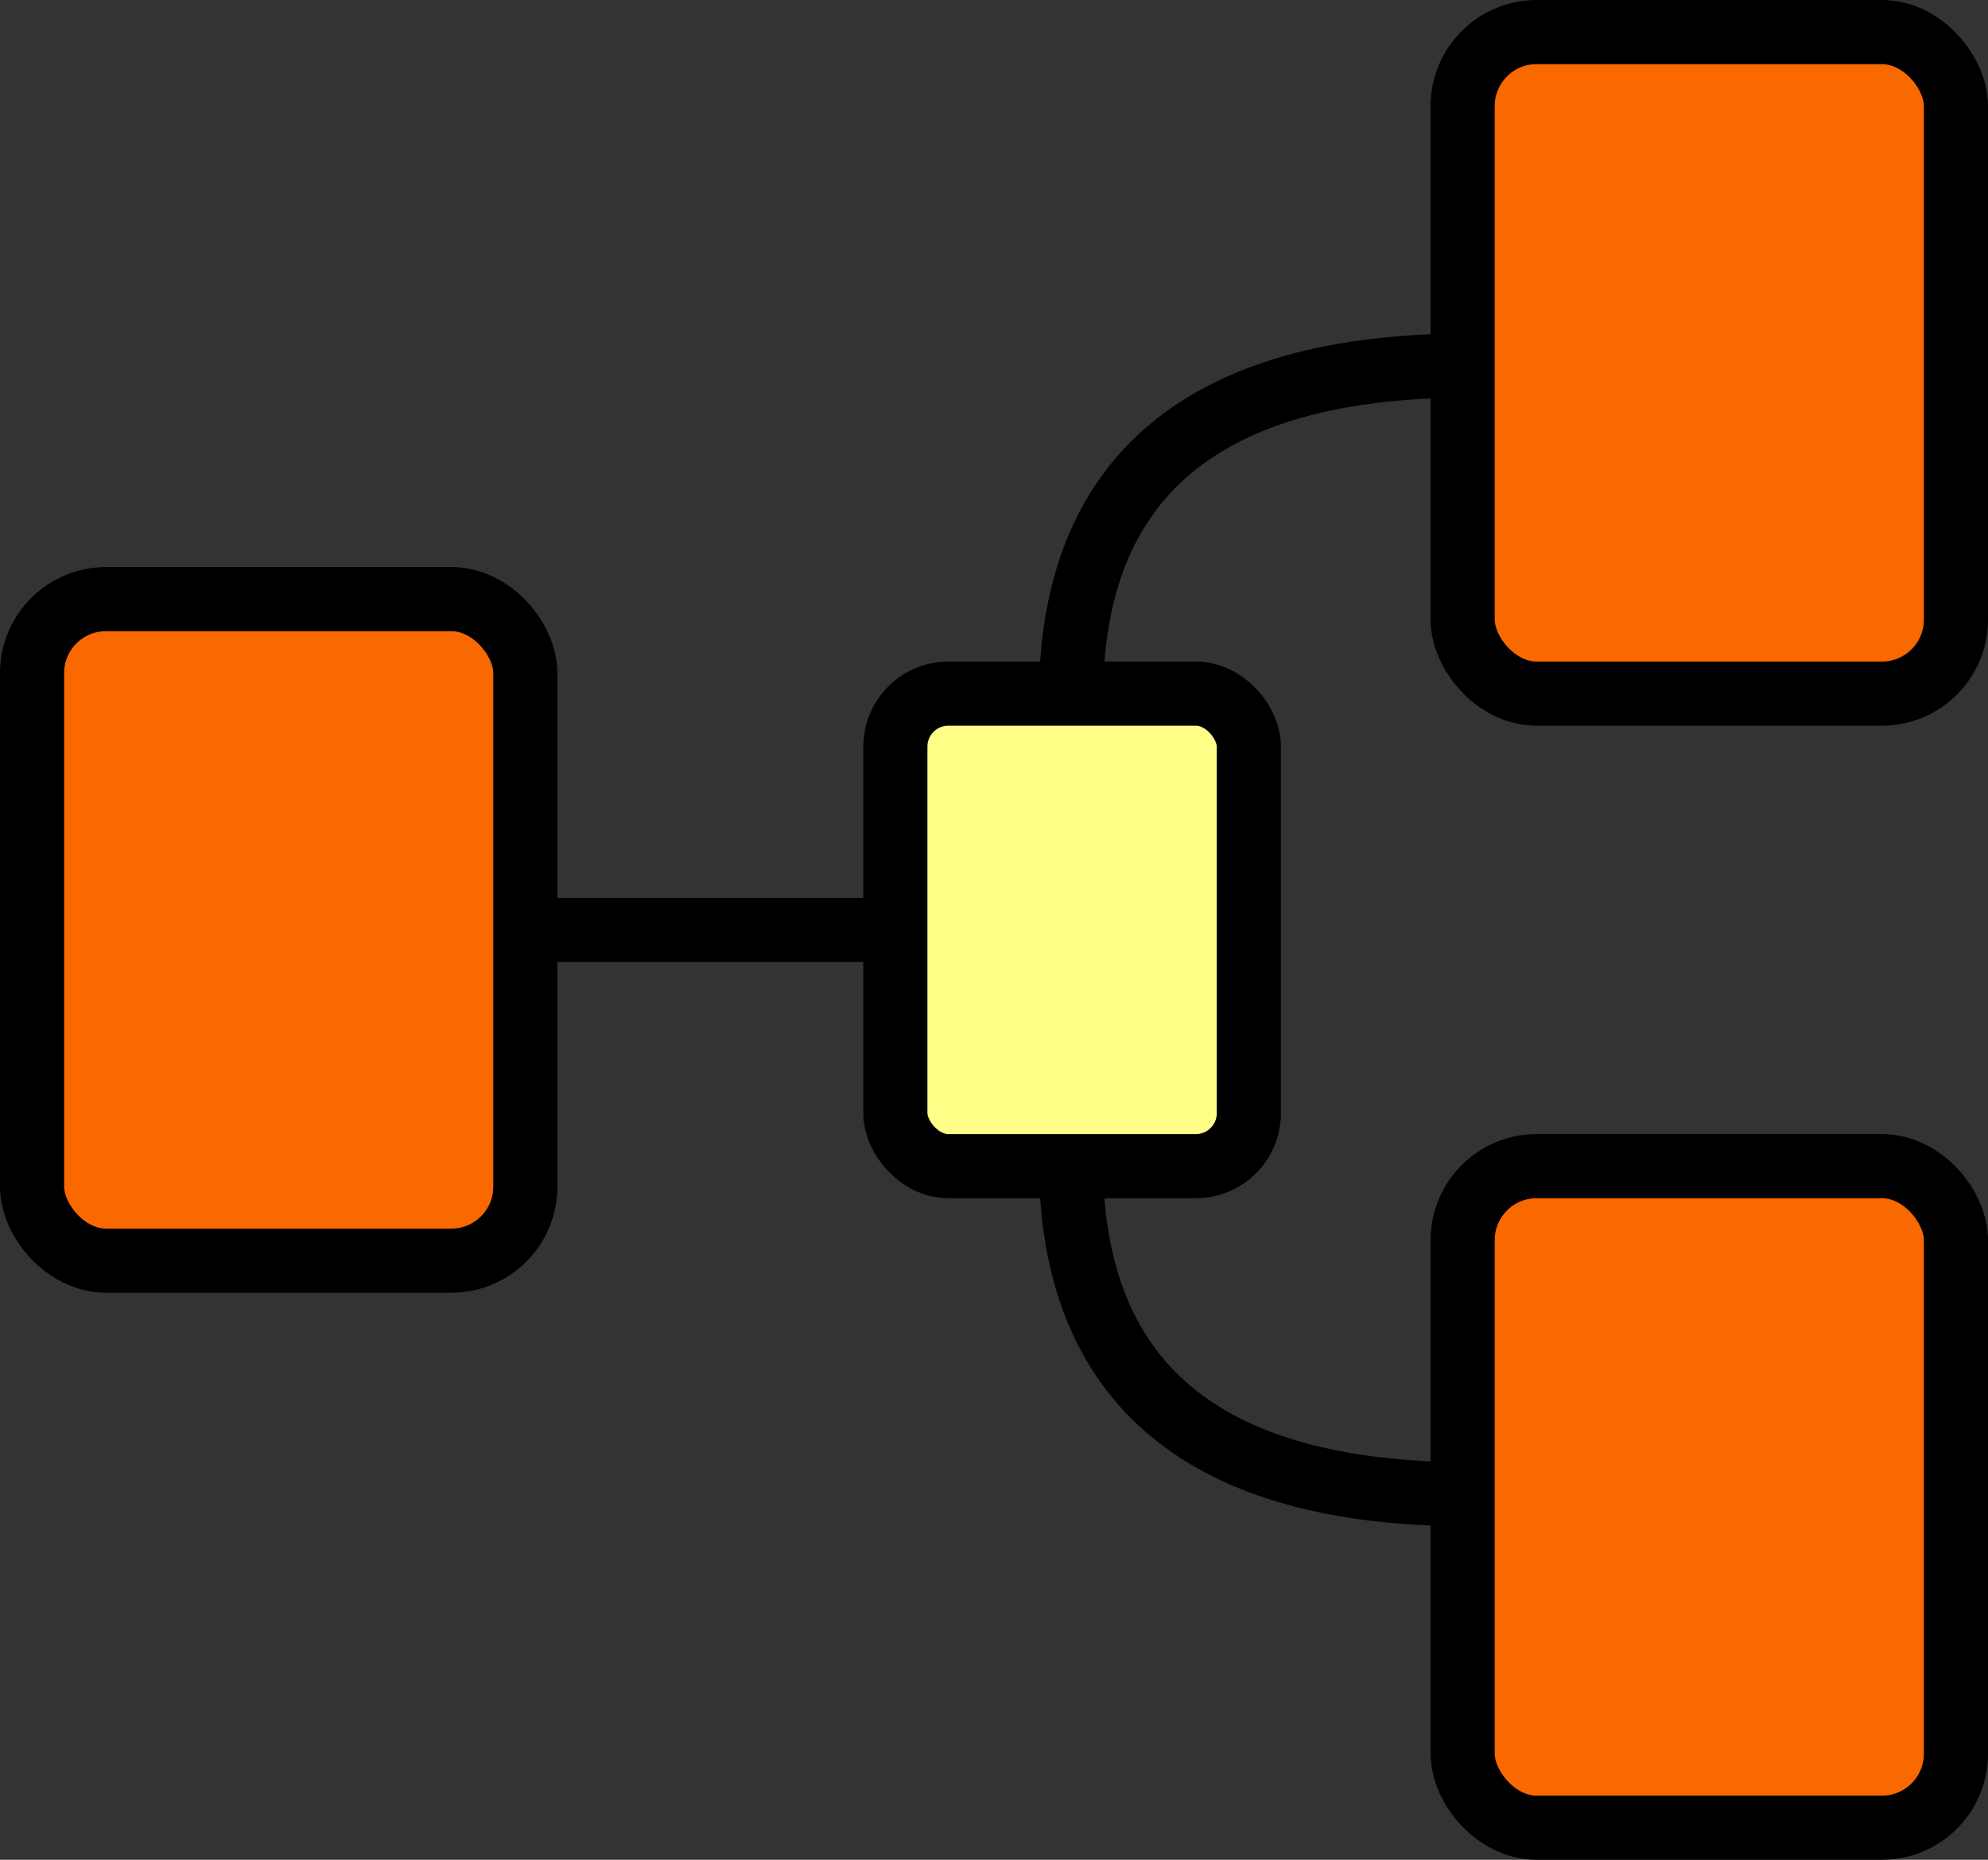 <!DOCTYPE svg PUBLIC "-//W3C//DTD SVG 1.1//EN" "http://www.w3.org/Graphics/SVG/1.1/DTD/svg11.dtd">
<svg xmlns="http://www.w3.org/2000/svg" xmlns:xlink="http://www.w3.org/1999/xlink" version="1.1" width="155px" height="145px" viewBox="-0.5 -0.5 155 145" content="&lt;mxfile modified=&quot;2019-01-25T21:32:11.172Z&quot; host=&quot;www.draw.io&quot; agent=&quot;Mozilla/5.0 (Windows NT 10.0; Win64; x64) AppleWebKit/537.36 (KHTML, like Gecko) Chrome/71.0.358.98 Safari/537.36&quot; version=&quot;10.1.4&quot; etag=&quot;CvATnKFs7sxaZ2Eazc3m&quot; type=&quot;device&quot;&gt;&lt;diagram id=&quot;_K-N8eNhxUJoB-3XVPr0&quot;&gt;1VfBcpswEP0aXxkkgcDHxk7aQzvTmRyaHFWjgFqMGEWO7X59F7MCUbCTjlM34SCjp5WWfU+7lmZssd59NKIuvuhMljMaZrsZW84oJRHl8NMg+xZJOGmB3KgMjXrgVv2SCIaIblQmHweGVuvSqnoIrnRVyZUdYMIYvR2aPehy6LUWuRwBtytRjtFvKrNFi6Y06fFPUuWF80z4vB1ZC2eMkTwWItNbD2LXM7YwWtv2bb1byLIhz/HSzrs5Mtp9mJGVfckE2k54EuUGY8PvsnsXbG70pkYzaazcTVEsvjvzcPwJpAsMdoTUa2nNHkxwIRriFNwMJMH+tqeWxIgVPq0RggLlzLu1+4jhBYOeJoBdggA6TcBFAoyeDxDiqzLZ2JMZu9oWysrbWqya0S0kMGCFXZc4/GiN/tlt+xiQB1WWC11qc1iNPQiegqTO0hsJD08zQ1fWn3F4AD9Ksk8mmyYTd08UBVAmYsoZiZN0Hs1He4mlQcRJzFJsk2jMfEyCw+yE8TSC9fj5OsQX1wGeND2pwzl84wSeBCxM+JxiO0jlIzR6YtAkiHlEQupaOhaD8eAwuxP1fDH4O0qKWhoFAUrTuFdVDsOvpB0hoE+XB9DGbyVZkpEcMoN/YOxqYwud60qU1z161QsWDsUBNsz+DvFD577pBLHrLnf+4HKPvR/S2j0ePsTGaoB6z5+1ro+KL3fK3vU+oHfvPMB7767pOG+rjXnqtpussg/NOQW6la5ki9yohi9P/IaT09IDhXpjVnJQgqwwubReIow3iJGlsOppuPo5gqbvKOH+YWZhXUwhq/yC9mbybv6qeTeZBeRkFlw+V/9P3qUXyjt3YzqVeOOgp4on+TtBOvH9AththGnxx+K8Gt/RsyfwqQO4w14sC3r4qhV8Xn+j4XHgJ6qrBm6F9ttxkn9Zc+u4qsKD/qDUtHRQVUgEZzHuHZX+KAgtHyM3hy3UcTK1q6Db30hb8/5ez65/Aw==&lt;/diagram&gt;&lt;/mxfile&gt;"><rect x="-0.5" y="-0.5" width="155" height="145" fill="#333333" stroke="none"/><defs/><rect x="2" y="46.21" width="38.46" height="51.58" rx="5.77" ry="5.77" fill="#fa6800" stroke="#000000" stroke-width="5" pointer-events="none"/><rect x="69.31" y="53.58" width="27.56" height="36.84" rx="4.13" ry="4.13" fill="#ffff88" stroke="#000000" stroke-width="5" pointer-events="none"/><rect x="113.54" y="2" width="38.46" height="51.58" rx="5.77" ry="5.77" fill="#fa6800" stroke="#000000" stroke-width="5" pointer-events="none"/><path d="M 83 54 Q 83 28 114 28" fill="none" stroke="#000000" stroke-width="5" stroke-miterlimit="10" pointer-events="none"/><rect x="113.54" y="90.42" width="38.46" height="51.58" rx="5.77" ry="5.77" fill="#fa6800" stroke="#000000" stroke-width="5" pointer-events="none"/><path d="M 83 90 Q 83 116 114 116" fill="none" stroke="#000000" stroke-width="5" stroke-miterlimit="10" pointer-events="none"/><path d="M 69 72 L 40 72" fill="none" stroke="#000000" stroke-width="5" stroke-miterlimit="10" pointer-events="none"/></svg>